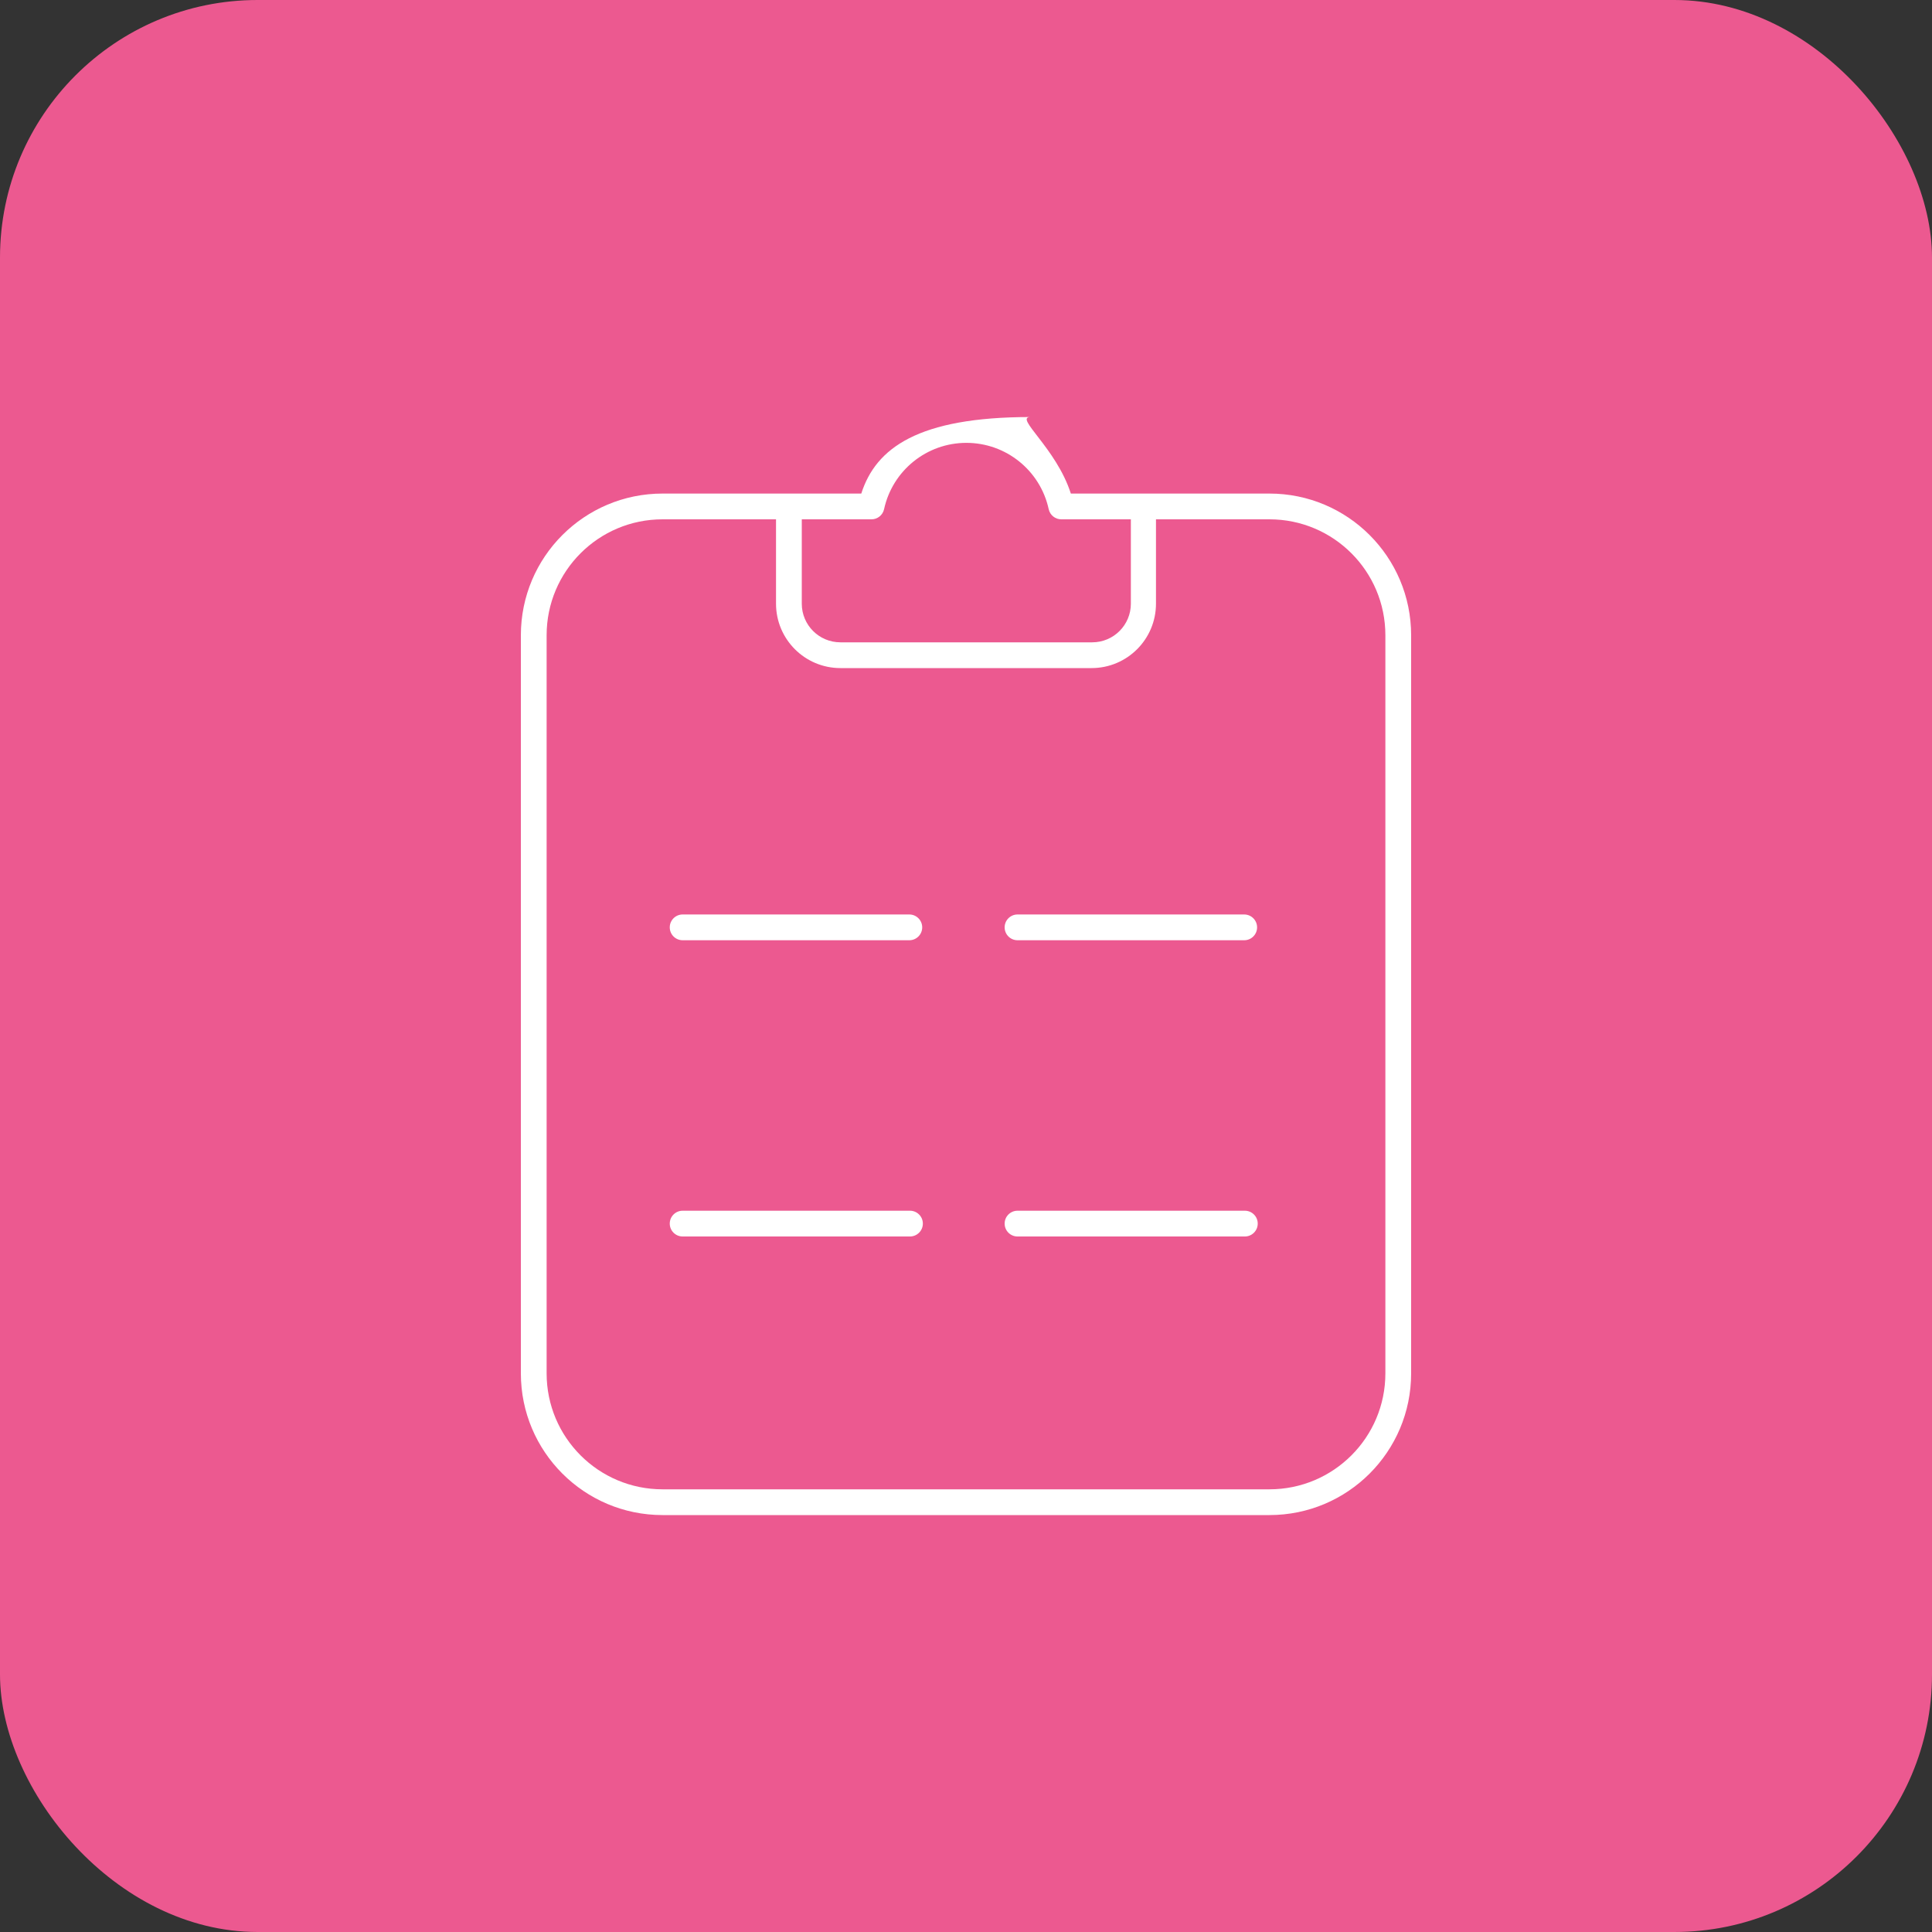 <svg width="40px" height="40px" viewBox="0 0 150 150" >
        <rect x="0" y="0" width="150" height="150" fill="#333333" stroke="none"/>
        <defs />
        <g stroke="none" fill="none">
          <g>
            <rect id="Rectangle" fill="#EC5990" x="0" y="0" width="150" height="150" rx="20" />
            <g id="logo" transform="translate(40, 32)" fill="#FFFFFF">
              <g id="Group">
                <path
                  d="M58.56,6.32 L43.14,6.32 C42.009,2.781 38.72,0.379 40.005,0.379 C31.29.379 28.001,2.781 26.87,6.32 L11.44,6.32 C5.365,6.32 0.44,11.245 0.44,17.32 L0.44,74.63 C0.44,80.705 5.365,85.63 11.44,85.63 L58.56,85.63 C64.635,85.63 69.56,80.705 69.56,74.63 L69.56,17.32 C69.56,11.245 64.635,6.32 58.56,6.32 L58.56,6.32 Z M27.64,8.32 C28.12,8.331 28.539,7.999 28.64,7.53 C29.295,4.525 31.955,2.383 35.03,2.383 C38.105,2.383 40.765,4.525 41.42,7.53 C41.521,7.999 41.94,8.331 42.42,8.32 L47.8,8.32 L47.8,14.87 C47.8,16.527 46.457,17.87 44.8,17.87 L25.25,17.87 C23.593,17.87 22.25,16.527 22.25,14.87 L22.25,8.32 L27.64,8.32 Z M67.56,74.63 C67.56,79.601 63.531,83.63 58.56,83.63 L11.44,83.63 C6.469,83.63 2.44,79.601 2.44,74.63 L2.44,17.32 C2.44,12.349 6.469,8.32 11.44,8.32 L20.25,8.32 L20.25,14.87 C20.25,17.631 22.489,19.87 25.25,19.87 L44.75,19.87 C47.511,19.87 49.75,17.631 49.75,14.87 L49.75,8.32 L58.56,8.32 C63.531,8.32 67.56,12.349 67.56,17.32 L67.56,74.63 Z"
                  id="Shape"
                />
                <path
                  d="M56.6,39 L39,39 C38.448,39 38,39.448 38,40 C38,40.552 38.448,41 39,41 L56.6,41 C57.152,41 57.6,40.552 57.6,40 C57.6,39.448 57.152,39 56.6,39 L56.6,39 Z"
                  id="Shape"
                />
                <path
                  d="M30.6,39 L13,39 C12.448,39 12,39.448 12,40 C12,40.552 12.448,41 13,41 L30.6,41 C31.152,41 31.6,40.552 31.6,40 C31.6,39.448 31.152,39 30.6,39 L30.6,39 Z"
                  id="Shape"
                />
                <path
                  d="M56.65,62 L39,62 C38.448,62 38,62.448 38,63 C38,63.552 38.448,64 39,64 L56.65,64 C57.202,64 57.65,63.552 57.65,63 C57.65,62.448 57.202,62 56.65,62 L56.65,62 Z"
                  id="Shape"
                />
                <path
                  d="M30.65,62 L13,62 C12.448,62 12,62.448 12,63 C12,63.552 12.448,64 13,64 L30.65,64 C31.202,64 31.65,63.552 31.65,63 C31.65,62.448 31.202,62 30.65,62 L30.65,62 Z"
                  id="Shape"
                />
              </g>
            </g>
          </g>
        </g>
      </svg>
